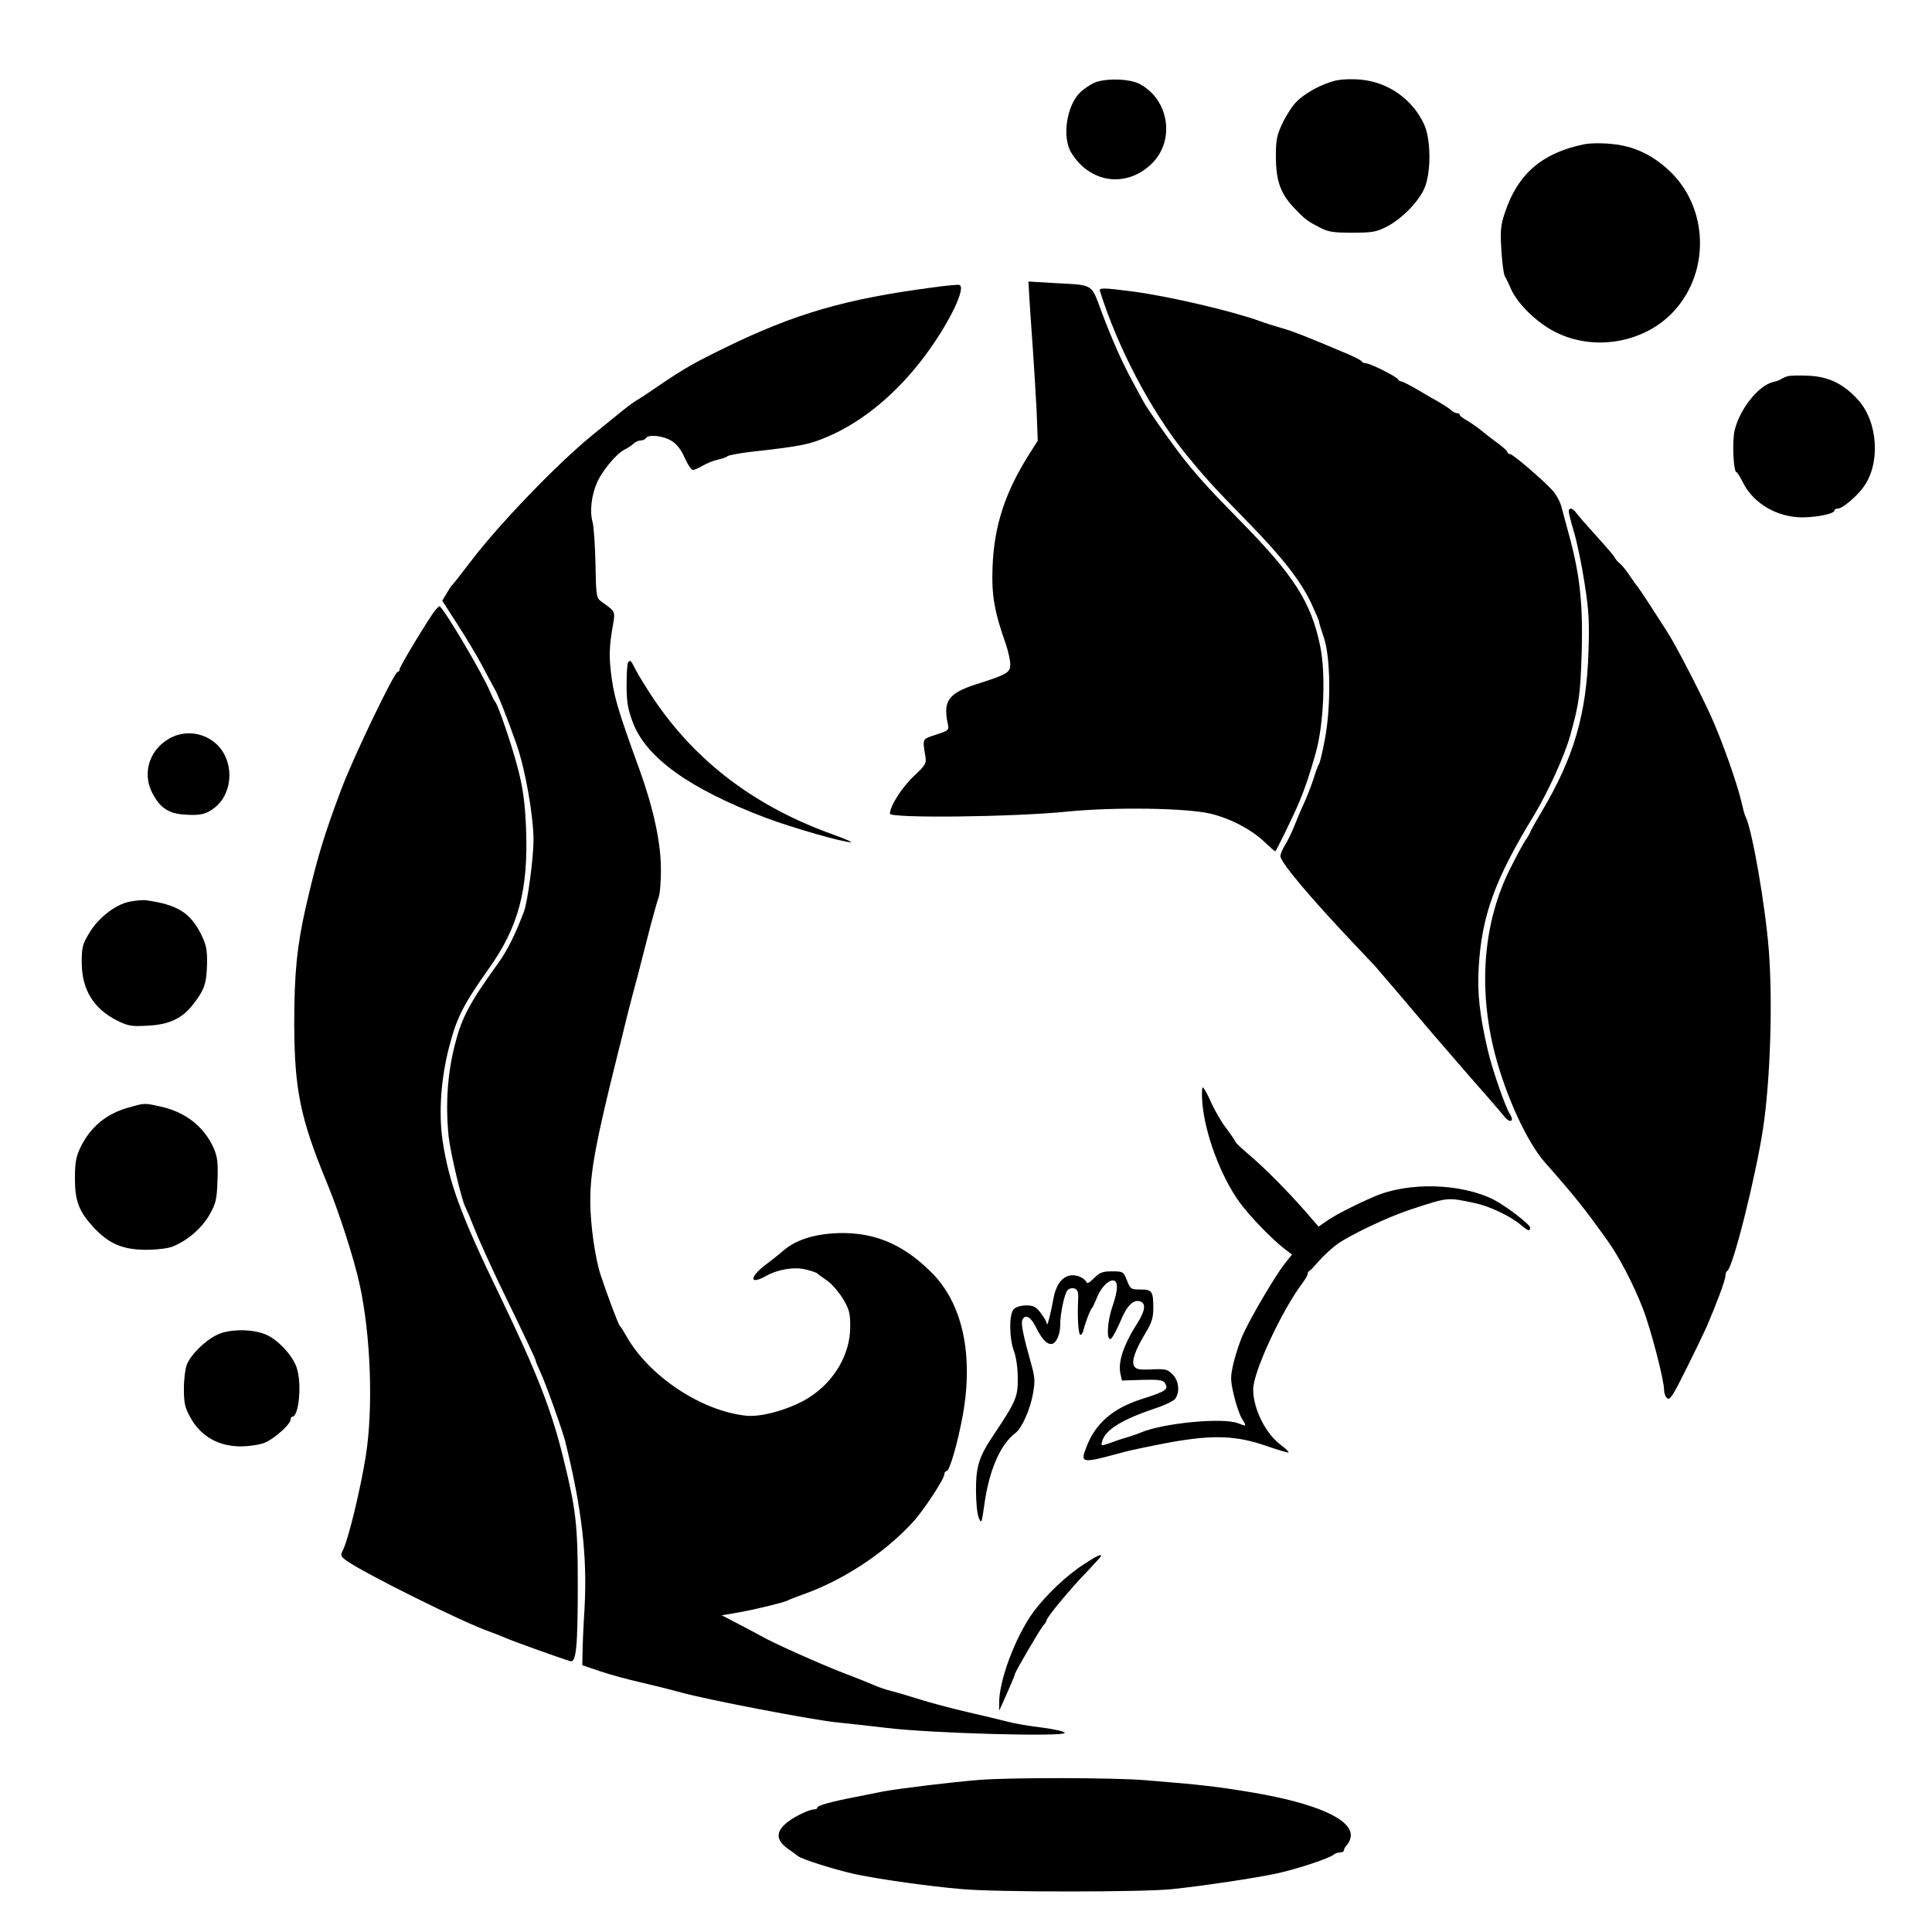 <?xml version="1.0" standalone="no"?>
<!DOCTYPE svg PUBLIC "-//W3C//DTD SVG 20010904//EN"
        "http://www.w3.org/TR/2001/REC-SVG-20010904/DTD/svg10.dtd">
<svg version="1.0" xmlns="http://www.w3.org/2000/svg"
     width="851pt" height="851pt" viewBox="0 0 851 851"
     preserveAspectRatio="xMidYMid meet">
    <g transform="translate(0,851) scale(0.1,-0.1)"
       fill="#000000" stroke="none">
        <path d="M5879 8154 c-60 -15 -134 -56 -170 -94 -17 -17 -44 -59 -60 -93 -25
-53 -29 -74 -29 -144 0 -114 21 -170 92 -241 37 -38 49 -47 99 -73 38 -20 59
-24 144 -24 87 0 107 3 150 25 65 32 141 108 168 168 31 67 31 216 0 284 -51
110 -156 185 -277 197 -45 4 -90 2 -117 -5z"/>
        <path d="M4815 8143 c-16 -8 -41 -25 -54 -37 -62 -56 -85 -200 -42 -269 82
-134 242 -156 353 -49 106 102 78 285 -54 353 -47 24 -159 25 -203 2z"/>
        <path d="M6975 7874 c-182 -38 -289 -130 -345 -297 -20 -58 -22 -81 -17 -166
3 -54 10 -107 15 -117 6 -10 19 -36 28 -58 30 -66 115 -149 196 -189 174 -88
401 -45 527 99 152 172 144 443 -17 603 -64 64 -140 106 -221 121 -53 10 -127
12 -166 4z"/>
        <path d="M4535 7183 c3 -49 10 -146 15 -218 5 -71 12 -190 16 -263 l5 -133
-39 -62 c-105 -166 -153 -313 -160 -493 -5 -126 8 -199 59 -343 10 -30 19 -70
19 -87 0 -37 -12 -44 -153 -89 -120 -39 -144 -74 -122 -174 6 -27 3 -29 -52
-47 -62 -20 -60 -17 -47 -94 5 -33 2 -39 -51 -89 -53 -50 -105 -132 -105 -165
0 -21 541 -15 780 9 212 21 525 16 632 -9 87 -21 177 -68 235 -122 25 -24 48
-44 50 -44 4 0 78 152 105 215 27 65 47 124 74 220 35 126 44 344 20 465 -40
197 -115 315 -361 564 -141 144 -191 200 -261 291 -63 84 -141 195 -160 231
-6 11 -27 50 -46 85 -45 82 -92 188 -139 314 -43 116 -32 109 -202 118 l-117
7 5 -87z"/>
        <path d="M4110 7244 c-383 -50 -608 -115 -915 -265 -139 -68 -178 -90 -292
-167 -46 -32 -92 -62 -103 -68 -10 -6 -36 -25 -57 -42 -21 -17 -81 -66 -133
-108 -155 -126 -414 -395 -538 -559 -37 -49 -78 -101 -83 -105 -3 -3 -13 -19
-23 -36 l-18 -30 65 -101 c36 -55 87 -140 113 -189 25 -49 50 -93 53 -99 12
-18 59 -137 96 -243 39 -111 75 -316 75 -423 0 -78 -26 -272 -42 -314 -37 -99
-74 -173 -114 -228 -127 -177 -159 -237 -190 -357 -33 -129 -42 -261 -28 -405
7 -67 58 -285 74 -312 5 -10 23 -52 39 -93 16 -41 65 -149 108 -240 126 -260
163 -338 163 -345 0 -3 9 -24 20 -48 24 -51 98 -259 110 -307 73 -296 97 -504
85 -730 -5 -80 -9 -170 -9 -200 l-1 -55 80 -27 c44 -15 123 -36 175 -48 52
-12 133 -32 180 -45 115 -32 570 -119 680 -131 30 -3 132 -14 225 -25 194 -24
785 -40 785 -22 0 6 -44 16 -97 23 -54 6 -123 18 -153 26 -30 8 -111 27 -180
43 -69 16 -163 41 -210 56 -47 15 -102 31 -122 36 -20 5 -52 15 -70 23 -18 8
-82 34 -143 57 -106 41 -314 134 -365 164 -14 8 -58 31 -98 52 l-73 38 48 8
c66 10 223 47 242 57 9 5 39 16 66 26 176 62 356 179 483 316 48 51 142 194
142 215 0 7 4 13 9 13 14 0 49 122 72 247 48 268 -2 494 -139 629 -131 131
-266 183 -438 171 -91 -7 -166 -33 -216 -78 -15 -13 -50 -41 -78 -62 -70 -54
-69 -88 3 -48 53 30 126 42 177 29 25 -6 47 -14 50 -17 3 -4 22 -17 42 -31 20
-13 51 -49 70 -79 29 -49 33 -63 33 -126 0 -119 -69 -239 -180 -310 -78 -50
-207 -88 -277 -81 -199 20 -434 177 -532 356 -11 19 -22 37 -26 40 -6 5 -55
135 -84 223 -25 76 -46 224 -46 328 0 128 24 258 119 639 12 47 31 123 42 170
12 47 34 132 50 190 15 58 39 151 53 207 15 56 31 114 37 130 6 15 11 74 10
131 -1 116 -34 266 -96 437 -97 267 -113 323 -125 433 -7 61 -5 106 5 170 16
97 22 82 -50 135 -18 14 -20 29 -22 162 -2 81 -7 164 -13 186 -13 46 -5 117
20 174 22 50 83 124 118 143 15 7 34 20 43 28 8 8 23 14 32 14 9 0 19 5 22 10
11 18 76 11 113 -12 23 -14 42 -38 58 -75 13 -29 29 -53 36 -53 7 0 27 9 44
19 17 10 46 22 65 26 19 4 39 11 44 16 6 4 53 13 105 19 223 25 256 32 339 68
151 65 301 189 423 352 107 142 187 307 153 315 -5 2 -57 -3 -115 -11z"/>
        <path d="M4845 7228 c80 -254 225 -528 378 -718 81 -99 118 -141 269 -295 153
-156 237 -263 283 -361 19 -41 35 -77 35 -82 0 -5 10 -38 22 -73 29 -87 31
-300 4 -444 -10 -55 -22 -104 -26 -110 -4 -5 -15 -35 -24 -65 -10 -30 -29 -80
-43 -110 -14 -30 -33 -76 -43 -101 -10 -26 -28 -62 -39 -80 -12 -19 -21 -41
-21 -50 0 -27 129 -180 320 -382 47 -50 92 -97 100 -106 8 -9 66 -77 129 -151
63 -74 135 -160 162 -190 26 -30 69 -80 95 -110 26 -30 73 -84 105 -120 31
-36 66 -76 77 -90 23 -28 43 -20 24 10 -23 37 -81 205 -100 290 -35 151 -45
248 -39 354 13 231 70 390 244 675 62 103 134 261 159 350 40 143 45 183 51
366 6 212 -8 342 -53 508 -14 51 -30 111 -36 134 -6 23 -23 54 -37 70 -42 47
-177 163 -190 163 -6 0 -11 4 -11 8 0 5 -18 21 -40 38 -23 16 -55 41 -73 56
-18 15 -47 35 -64 45 -18 10 -33 21 -33 25 0 5 -5 8 -12 8 -6 0 -19 6 -27 14
-9 8 -32 23 -51 34 -19 10 -63 36 -97 56 -34 20 -66 36 -71 36 -6 0 -12 4 -14
9 -4 11 -123 71 -142 71 -8 0 -16 4 -18 8 -1 4 -28 18 -58 31 -176 75 -250
104 -295 116 -27 8 -70 21 -94 30 -124 45 -398 109 -561 131 -131 17 -150 17
-145 2z"/>
        <path d="M7875 6853 c-11 -3 -24 -9 -30 -13 -5 -4 -22 -10 -36 -13 -64 -16
-145 -118 -168 -211 -12 -47 -6 -186 8 -186 3 0 14 -18 25 -39 42 -89 135
-150 241 -159 64 -5 165 13 165 29 0 5 7 9 16 9 19 0 80 51 111 93 77 103 66
287 -22 385 -63 70 -129 103 -218 107 -40 2 -81 1 -92 -2z"/>
        <path d="M6910 6257 c0 -8 11 -50 24 -94 13 -44 34 -145 46 -224 19 -120 21
-170 17 -299 -9 -276 -64 -465 -205 -703 -29 -48 -52 -90 -52 -93 0 -3 -9 -18
-19 -33 -11 -15 -42 -73 -70 -129 -118 -236 -141 -525 -66 -815 49 -187 141
-387 219 -476 134 -152 174 -202 279 -349 51 -72 112 -189 154 -297 35 -91 93
-314 93 -358 0 -14 6 -30 14 -36 11 -10 26 13 82 126 38 76 79 161 91 188 47
110 83 207 83 225 0 10 4 20 8 22 24 10 125 411 158 628 32 214 43 556 25 787
-16 201 -73 525 -101 583 -5 8 -13 40 -20 70 -20 85 -86 271 -136 381 -57 123
-155 312 -191 367 -20 31 -57 89 -82 127 -25 39 -48 72 -51 75 -3 3 -18 24
-34 48 -16 24 -35 46 -41 50 -6 4 -16 15 -21 24 -5 10 -43 54 -84 99 -41 45
-81 91 -88 101 -15 21 -32 24 -32 5z"/>
        <path d="M1918 5823 c-26 -31 -158 -249 -158 -261 0 -7 -4 -12 -9 -12 -14 0
-197 -380 -249 -520 -76 -202 -106 -303 -155 -515 -39 -173 -51 -293 -51 -515
1 -290 27 -416 142 -695 54 -130 121 -337 146 -452 49 -223 61 -544 27 -758
-24 -149 -78 -372 -102 -416 -10 -20 -8 -25 17 -43 74 -54 513 -272 628 -312
23 -8 55 -21 71 -28 26 -12 237 -88 287 -103 26 -8 33 63 33 337 0 261 -8 332
-62 550 -53 218 -116 379 -280 720 -174 359 -226 502 -254 689 -17 122 -7 271
30 412 33 127 62 184 173 341 133 186 176 351 165 622 -4 102 -13 170 -32 246
-25 102 -92 300 -105 310 -3 3 -12 21 -20 40 -30 76 -210 380 -225 380 -1 0
-9 -8 -17 -17z"/>
        <path d="M2767 5593 c-4 -3 -7 -48 -7 -99 0 -76 5 -106 27 -165 58 -156 250
-294 588 -422 115 -43 337 -107 373 -107 9 0 -26 15 -78 34 -340 121 -603 319
-790 596 -31 47 -67 104 -79 128 -23 45 -24 46 -34 35z"/>
        <path d="M764 5266 c-102 -45 -143 -158 -91 -253 33 -62 70 -86 138 -91 73 -5
99 1 139 34 79 67 81 204 4 276 -52 48 -126 61 -190 34z"/>
        <path d="M569 4538 c-62 -13 -137 -72 -176 -138 -29 -48 -33 -62 -33 -128 0
-120 51 -204 155 -257 49 -24 63 -27 132 -23 98 4 157 32 206 97 48 62 57 91
59 176 1 60 -3 82 -25 127 -48 98 -106 134 -247 153 -14 1 -46 -2 -71 -7z"/>
        <path d="M5296 3653 c11 -137 82 -326 164 -439 45 -61 141 -161 198 -205 l33
-25 -32 -40 c-37 -46 -144 -226 -180 -304 -15 -30 -34 -88 -44 -127 -16 -68
-16 -78 -1 -145 9 -40 25 -88 36 -106 22 -36 22 -36 -17 -21 -66 26 -329 1
-428 -41 -11 -5 -38 -14 -60 -21 -22 -6 -57 -18 -78 -26 -38 -13 -38 -13 -32
9 14 50 85 94 229 143 44 14 85 34 92 43 22 29 17 80 -11 108 -23 23 -32 25
-92 22 -54 -2 -68 0 -77 14 -13 21 3 69 50 147 27 44 34 67 34 108 0 75 -5 83
-56 83 -42 0 -45 2 -60 40 -16 39 -17 40 -66 40 -42 0 -54 -5 -79 -30 -22 -22
-31 -26 -35 -15 -3 7 -18 18 -32 23 -55 19 -98 -19 -112 -99 -13 -71 -28 -128
-29 -110 -1 8 -12 29 -27 48 -21 27 -32 33 -64 33 -22 0 -45 -7 -54 -16 -22
-21 -21 -128 0 -185 10 -26 17 -75 17 -119 1 -83 -8 -103 -104 -247 -67 -99
-80 -141 -80 -247 0 -50 5 -104 12 -121 12 -29 13 -26 25 59 21 151 71 265
137 314 28 21 65 104 77 173 10 56 9 73 -10 139 -33 118 -43 168 -37 185 11
28 36 16 58 -27 27 -55 48 -78 69 -78 21 0 40 40 40 84 0 52 19 139 33 154 8
7 21 10 31 6 13 -5 17 -17 15 -48 -4 -78 1 -156 10 -156 5 0 11 10 14 23 7 29
30 91 38 97 3 3 11 21 19 40 17 45 49 80 72 80 24 0 24 -40 -2 -115 -23 -66
-27 -149 -8 -143 7 3 25 36 42 75 29 72 59 102 90 90 24 -9 19 -42 -11 -90
-64 -100 -89 -175 -78 -227 l7 -31 89 3 c70 2 92 -1 99 -12 19 -30 10 -37 -99
-72 -128 -40 -207 -108 -246 -213 -28 -72 -22 -72 165 -21 30 8 120 27 200 42
193 35 296 31 428 -15 52 -18 96 -31 98 -29 2 3 -14 18 -35 34 -67 50 -121
159 -121 244 0 76 123 342 216 467 13 17 24 36 24 41 0 6 3 12 8 14 4 2 22 21
41 43 19 22 55 55 80 74 59 42 223 120 326 154 166 54 158 54 284 27 62 -13
154 -57 198 -94 35 -29 43 -32 43 -13 -1 14 -107 95 -159 122 -144 73 -375 80
-526 15 -84 -36 -164 -77 -202 -102 l-45 -31 -51 59 c-83 95 -182 195 -251
254 -36 30 -65 58 -65 62 -1 4 -19 31 -41 60 -22 29 -52 81 -67 116 -15 34
-31 62 -35 62 -4 0 -5 -30 -2 -67z"/>
        <path d="M564 3631 c-97 -28 -166 -85 -210 -176 -19 -41 -24 -65 -24 -135 0
-101 18 -146 81 -215 68 -73 127 -99 229 -100 51 0 99 6 120 14 66 27 128 80
162 139 29 51 33 67 36 152 3 78 0 103 -16 141 -42 96 -125 161 -235 185 -74
16 -67 16 -143 -5z"/>
        <path d="M955 2630 c-53 -26 -112 -85 -131 -128 -8 -20 -14 -67 -14 -109 0
-63 5 -84 27 -124 47 -87 128 -132 231 -130 35 1 80 8 100 17 41 17 112 81
112 101 0 7 4 13 8 13 28 0 42 141 20 212 -15 51 -77 121 -131 147 -59 28
-166 29 -222 1z"/>
        <path d="M4773 1619 c-76 -49 -166 -135 -221 -209 -80 -110 -154 -307 -151
-407 l0 -28 14 30 c34 76 55 125 55 130 0 9 111 199 126 216 8 8 14 19 14 22
0 12 103 137 173 209 37 39 67 72 67 74 0 10 -21 0 -77 -37z"/>
        <path d="M4315 670 c-117 -9 -355 -38 -425 -51 -30 -6 -86 -17 -125 -25 -100
-19 -165 -37 -165 -46 0 -5 -6 -8 -14 -8 -24 0 -100 -38 -128 -65 -44 -41 -37
-76 22 -115 12 -8 28 -20 34 -25 15 -14 168 -62 256 -81 111 -23 325 -53 466
-65 154 -14 801 -14 929 0 141 15 361 48 460 69 91 20 232 67 250 83 5 5 17 9
27 9 10 0 18 5 18 11 0 6 7 17 15 25 8 9 15 27 15 40 0 73 -156 141 -430 188
-161 27 -231 35 -480 55 -138 11 -583 12 -725 1z"/>
    </g>
</svg>
